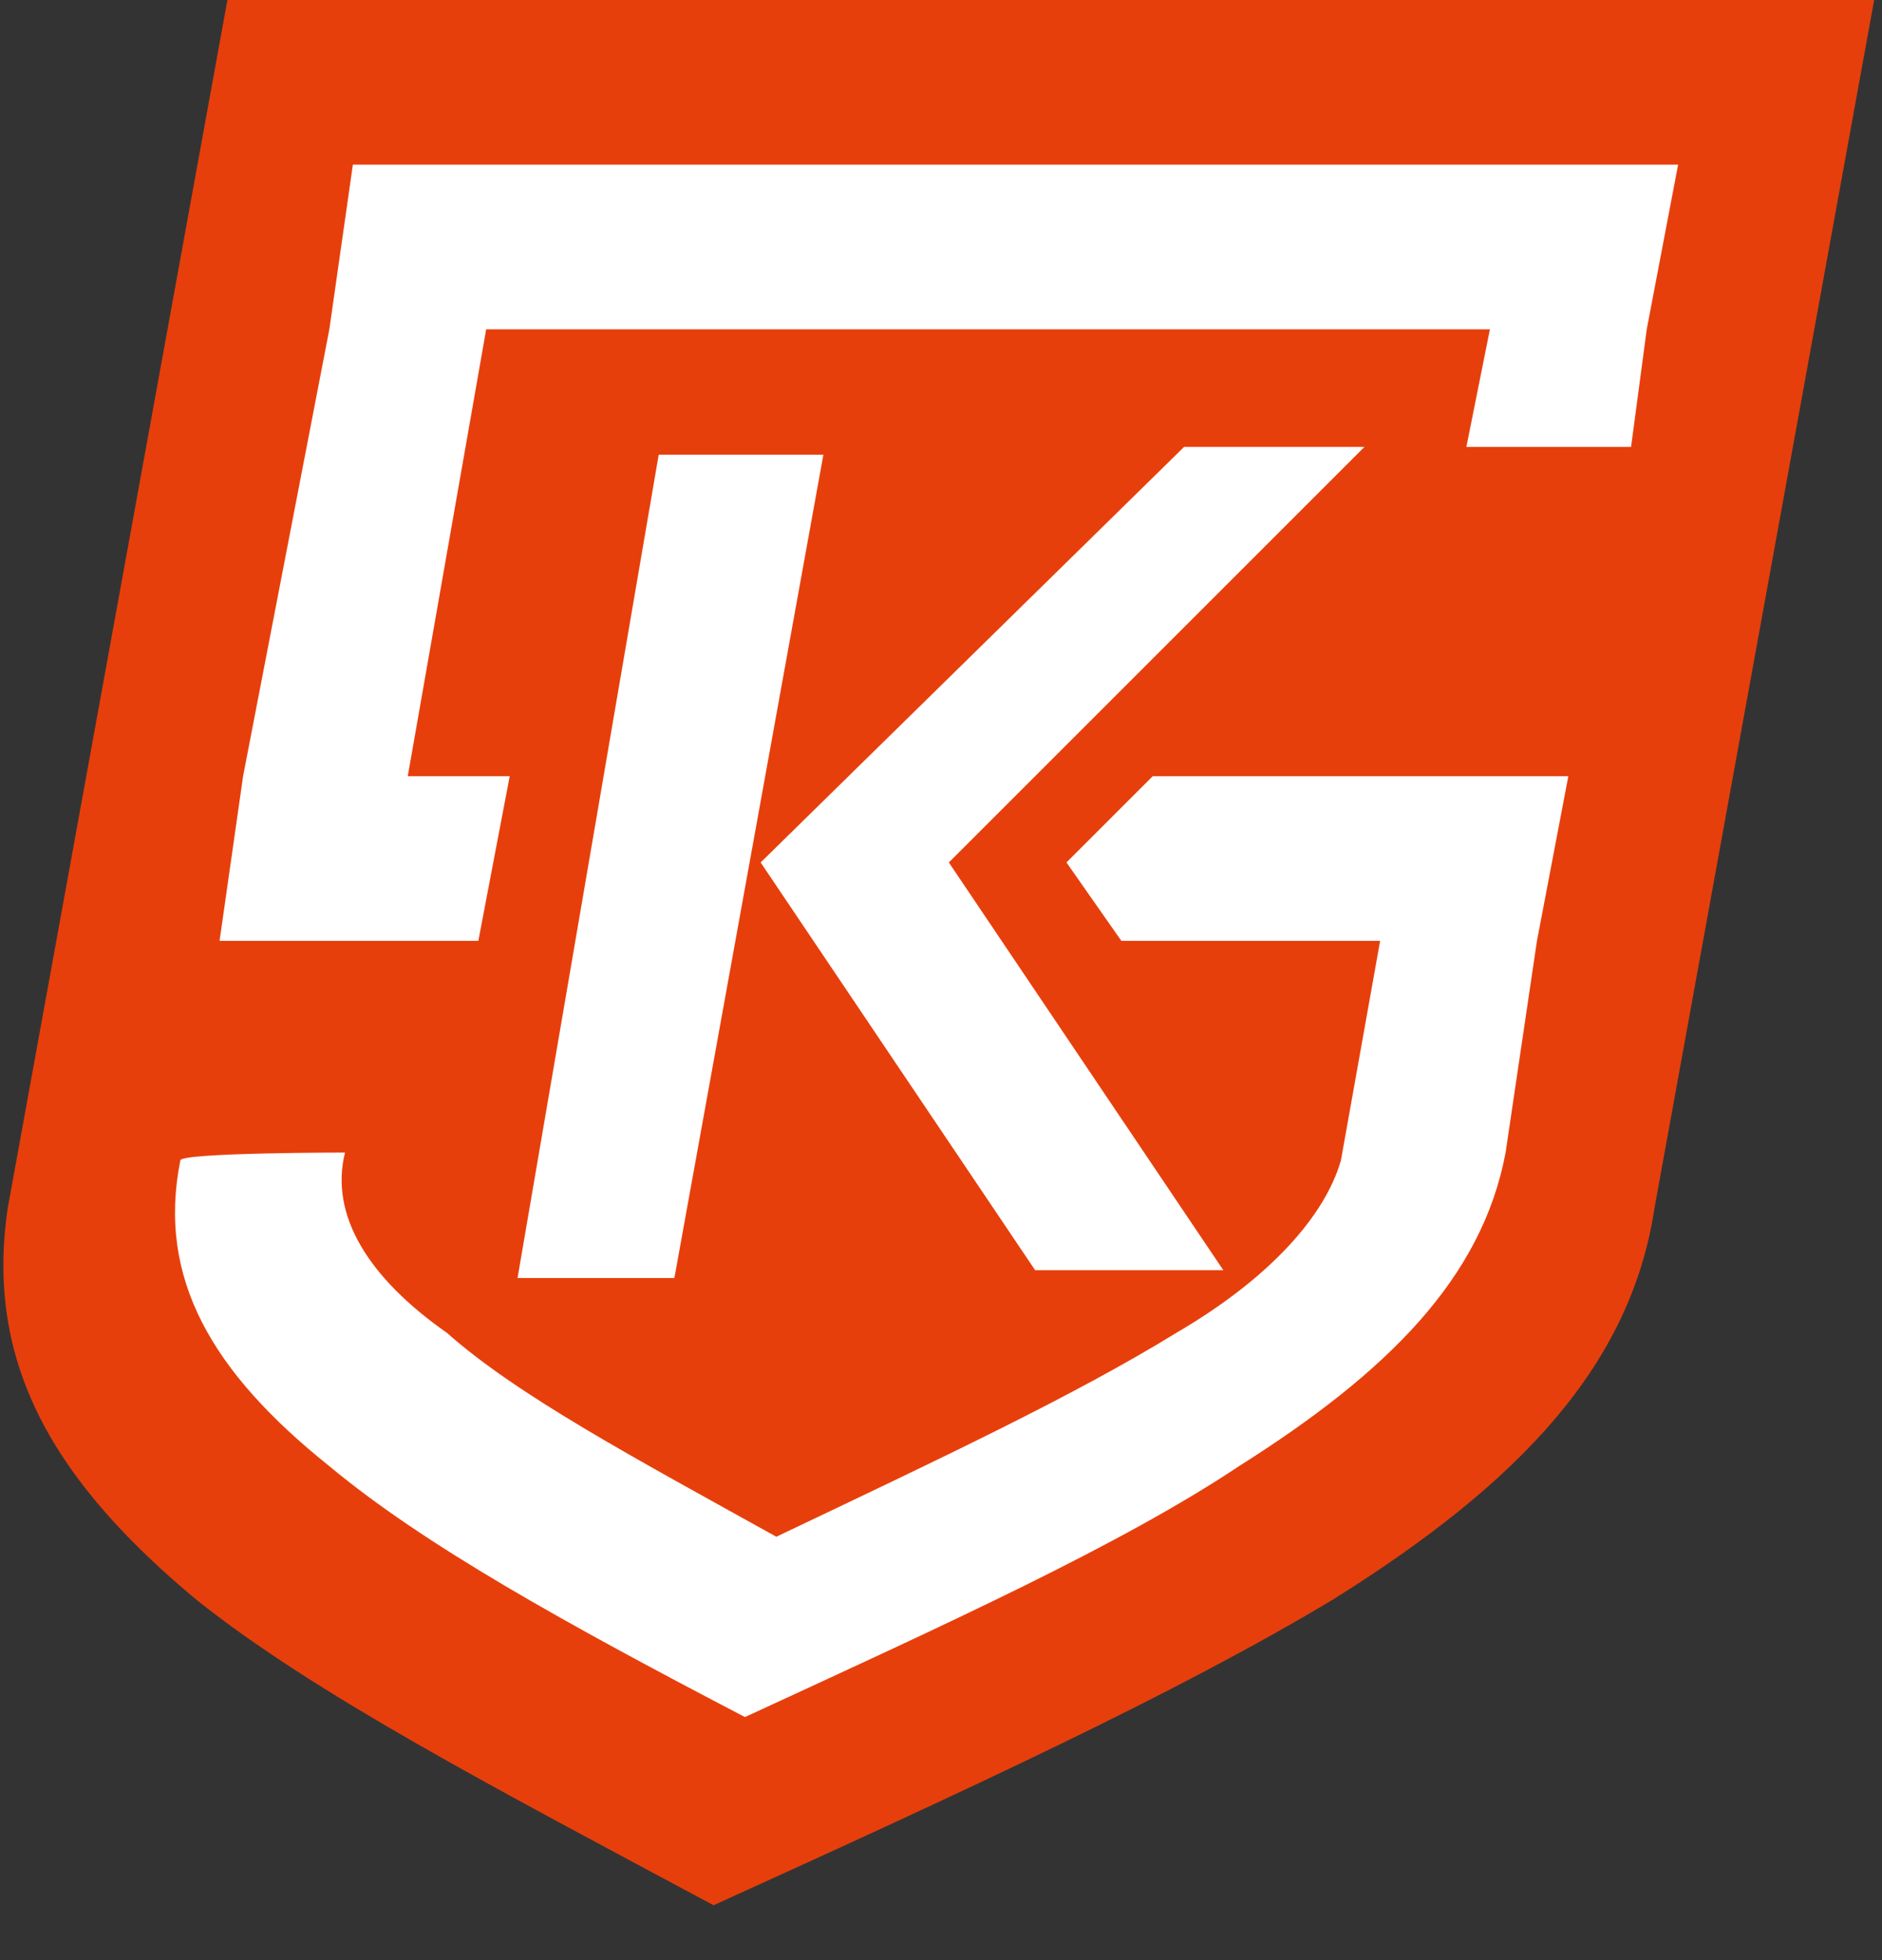 <svg version="1.2" xmlns="http://www.w3.org/2000/svg" viewBox="0 0 24 25" width="24" height="25">
	<rect x="0" y="0" width="24" height="25" fill="#333333" stroke="none"/>
	<title>klubysportowe-logo-svg</title>
	<style>
		.s0 { fill: #222222 } 
		.s1 { fill: #e73f0c } 
		.s2 { fill: #ffffff } 
	</style>
	<path id="Layer" fill-rule="evenodd" class="s0" d="m102.8 10.6q0 0.3-0.1 0.7l-0.3 1.4h-3.7l-0.2 1.1c0 0.1 0 0.2 0 0.3 0 0.5 0.3 0.8 0.9 0.8 0.7 0 1-0.3 1.1-0.9l0.1-0.3h1.6l-0.1 0.4c-0.3 1.4-1.2 2.2-2.8 2.2-1.4 0-2.5-0.7-2.5-2.1 0-0.4 0.1-0.7 0.1-0.8l0.6-2.6c0.3-1.5 1.2-2.3 2.8-2.3 1.3 0 2.5 0.6 2.5 2.1zm-1.8 0.9l0.1-0.5q0 0 0-0.1 0.1 0 0.1 0 0-0.1 0-0.1 0-0.1 0-0.1c0-0.6-0.4-0.9-1-0.9q-0.8 0-1 1l-0.2 0.7zm-12.2-2.9h1.6l-0.2 5.6 2.1-5.6h1.7l-0.3 5.6 2.2-5.6h1.5l-3 7.6h-1.9l0.2-5.1-2 5.1h-2.1zm-6.9 5.6c0-0.3 0.1-0.6 0.1-0.8l0.6-2.6c0.3-1.5 1.2-2.4 2.7-2.4 1.4 0 2.5 0.7 2.5 2.1q0 0.5-0.1 0.8l-0.5 2.6c-0.4 1.5-1.3 2.4-2.8 2.4-1.6 0-2.5-0.8-2.5-2.1zm3.6-0.3l0.6-2.9c0-0.1 0-0.2 0-0.3q0-0.8-0.8-0.8-0.9-0.1-1.1 0.9l-0.6 2.9q0 0.1 0 0.3c0 0.5 0.3 0.8 0.8 0.8q0.9 0.1 1.1-0.9zm-5.6 0c0 0.2 0 0.3 0 0.4q0 0.5 0.8 0.5 0.2 0 0.4 0l-0.3 1.4q-0.3 0.1-0.7 0.1c-1.2 0-2-0.5-2-1.6q0-0.1 0-0.2 0.1-0.1 0.1-0.2 0 0 0-0.1 0-0.1 0-0.2l0.9-4.1h-1l0.3-1.3h1l0.6-2.1h1.5l-0.5 2.1h1.4l-0.3 1.3h-1.4zm-1.8-5.3l-0.3 1.5c-0.2 0-0.4-0.1-0.7-0.1q-1.3 0-1.7 1.6l-1 4.5h-1.6l1.6-7.5h1.4l-0.2 1.2q0.6-1.4 1.8-1.4 0.5 0 0.7 0.2zm-11.1 5.5c0-0.3 0.1-0.6 0.1-0.7l0.6-2.7c0.3-1.5 1.3-2.3 2.8-2.3 1.3 0 2.4 0.7 2.4 2.1q0 0.4-0.1 0.8l-0.5 2.6c-0.3 1.5-1.3 2.4-2.8 2.4-1.5 0-2.5-0.8-2.5-2.2zm3.6-0.2l0.6-2.9c0.1-0.1 0.1-0.2 0.1-0.3q0-0.9-0.9-0.9-0.9 0-1 1l-0.7 2.9q0 0.1 0 0.3c0 0.5 0.3 0.8 0.9 0.8q0.8 0 1-0.9zm-3.7-3.8q0 0.4-0.1 0.8l-0.6 3.2c-0.3 1.5-1.1 2.2-2.2 2.2-0.8 0-1.4-0.4-1.7-1.1l-0.7 3.2h-1.6l2.1-9.8h1.4l-0.2 0.9c0.5-0.7 1.1-1.1 1.9-1.1 1.1 0 1.7 0.6 1.7 1.7zm-1.7 0.5c0-0.5-0.2-0.8-0.8-0.8-0.5 0-1 0.4-1.2 1.2l-0.5 2.4q0 0.3 0 0.5c0 0.6 0.3 0.9 0.9 0.9 0.5 0 0.8-0.3 0.9-1l0.6-2.7q0.1-0.3 0.1-0.5zm-10.6 3.4q0-0.1 0-0.1 0-0.1 0-0.2 0-0.1 0.1-0.2 0-0.1 0-0.2v-0.3h1.7l-0.1 0.5c0 0.1-0.1 0.2-0.1 0.4 0 0.6 0.4 0.9 1.1 0.9 0.9 0 1.3-0.7 1.3-1.5 0-0.6-0.2-1-1.3-1.9-1-1-1.5-1.7-1.5-2.8 0-1.8 1-3.1 2.9-3.1 1.5 0 2.6 0.8 2.6 2.3q0 0.4-0.1 0.8h-1.6q0-0.4 0-0.7c0-0.6-0.4-0.9-0.9-0.9-0.8 0-1.2 0.7-1.2 1.4 0 0.6 0.1 1 1.2 1.9 1.1 1 1.5 1.8 1.5 2.8 0 1.8-1 3.2-3 3.2-1.4 0-2.6-0.7-2.6-2.3zm0.7-5.4l-3.8 8.4c-0.5 1.1-1.2 1.6-2.2 1.6-0.6 0-1-0.1-1.4-0.3l0.3-1.4c0.3 0.1 0.6 0.2 1 0.2 0.4 0 0.6-0.2 0.8-0.6l0.2-0.3-0.5-7.6h1.6l0.2 5.2 2.2-5.2zm-6.5 1.5q0 0.4-0.1 0.8l-0.7 3.2c-0.3 1.5-1 2.2-2.1 2.2-1 0-1.7-0.6-1.8-1.5l-0.6 1.3h-1.2l2.2-10.4h1.7l-0.7 3.4c0.4-0.4 0.9-0.7 1.5-0.7 1.2 0 1.8 0.6 1.8 1.7zm-1.7 0.5c0-0.5-0.3-0.8-0.9-0.8-0.5 0-0.9 0.4-1.1 1.3l-0.5 2.2q-0.1 0.3-0.1 0.6c0 0.6 0.4 0.9 1 0.9 0.5 0 0.8-0.3 0.9-1l0.6-2.7q0.1-0.3 0.1-0.5zm-4.3-2l-1.6 7.5h-1.5l0.2-0.9c-0.4 0.7-1 1.1-1.8 1.1-1.1 0-1.7-0.6-1.7-1.7q0-0.4 0.1-0.9l1.1-5.1h1.7l-1.1 5q-0.1 0.3-0.1 0.5c0 0.5 0.3 0.7 0.8 0.7 0.5 0 0.9-0.3 1.1-1.1l1.1-5.1zm-7.4-2.9h1.7l-2.2 10.4h-1.7zm-3.9 4l1 6.4h-1.7l-0.7-4.7-1.3 1.5-0.7 3.2h-1.6l2.2-10.4h1.7l-1 4.5 3.5-4.5h1.8z"/>
	<path id="Layer" fill-rule="evenodd" class="s1" d="m110.8 8.8h1.2l-1.6 7.4h-1.2zm-1.4 3.1q0 0.3-0.1 0.6l-0.5 2.3c-0.2 1-0.7 1.5-1.5 1.5-0.6 0-1-0.3-1.2-0.8l-0.5 2.3h-1.2l1.5-7h1.1l-0.2 0.7c0.3-0.5 0.8-0.8 1.3-0.8 0.8 0 1.3 0.4 1.3 1.2zm-1.2 0.4q0-0.6-0.6-0.6c-0.4 0-0.7 0.3-0.8 0.8l-0.4 1.8q0 0.1 0 0.3c0 0.4 0.2 0.7 0.6 0.7 0.4 0 0.6-0.3 0.7-0.8l0.4-1.9q0-0.2 0.1-0.3zm-5.2 2.6h1.2l-0.3 1.3h-1.2zm-100.1-14.9h21l-2.8 15.4c-0.3 2-1.7 3.5-4.1 5-2 1.2-4.6 2.4-7.9 3.9-2.8-1.5-5.1-2.7-6.6-3.9-1.8-1.5-2.7-3-2.4-5z"/>
	<path id="Layer" fill-rule="evenodd" class="s2" d="m4.4 14.7c-0.2 0.8 0.3 1.6 1.3 2.3 0.9 0.8 2.4 1.6 4.2 2.6 2.1-1 3.8-1.8 5.1-2.6 1.2-0.7 1.9-1.5 2.1-2.2l0.5-2.8h-3.3l-0.7-1 1.1-1.1h5.3l-0.4 2.1-0.4 2.7c-0.3 1.6-1.5 2.8-3.4 4-1.5 1-3.7 2-6.3 3.2-2.3-1.2-4.1-2.2-5.3-3.2-1.5-1.2-2.2-2.4-1.9-3.9 0-0.1 2.1-0.1 2.1-0.1zm17-12.6l-0.4 2.1-0.2 1.5h-2.1l0.3-1.5h-12.8l-1 5.7h1.3l-0.4 2.1h-3.3l0.3-2.1 1.1-5.7 0.3-2.1z"/>
	<path id="Layer" class="s2" d="m12.1 11l3.5 5.2h-2.4l-3.5-5.2 5.4-5.3h2.3zm-3.7-5.2h2.1l-1.9 10.5h-2z"/>
</svg>